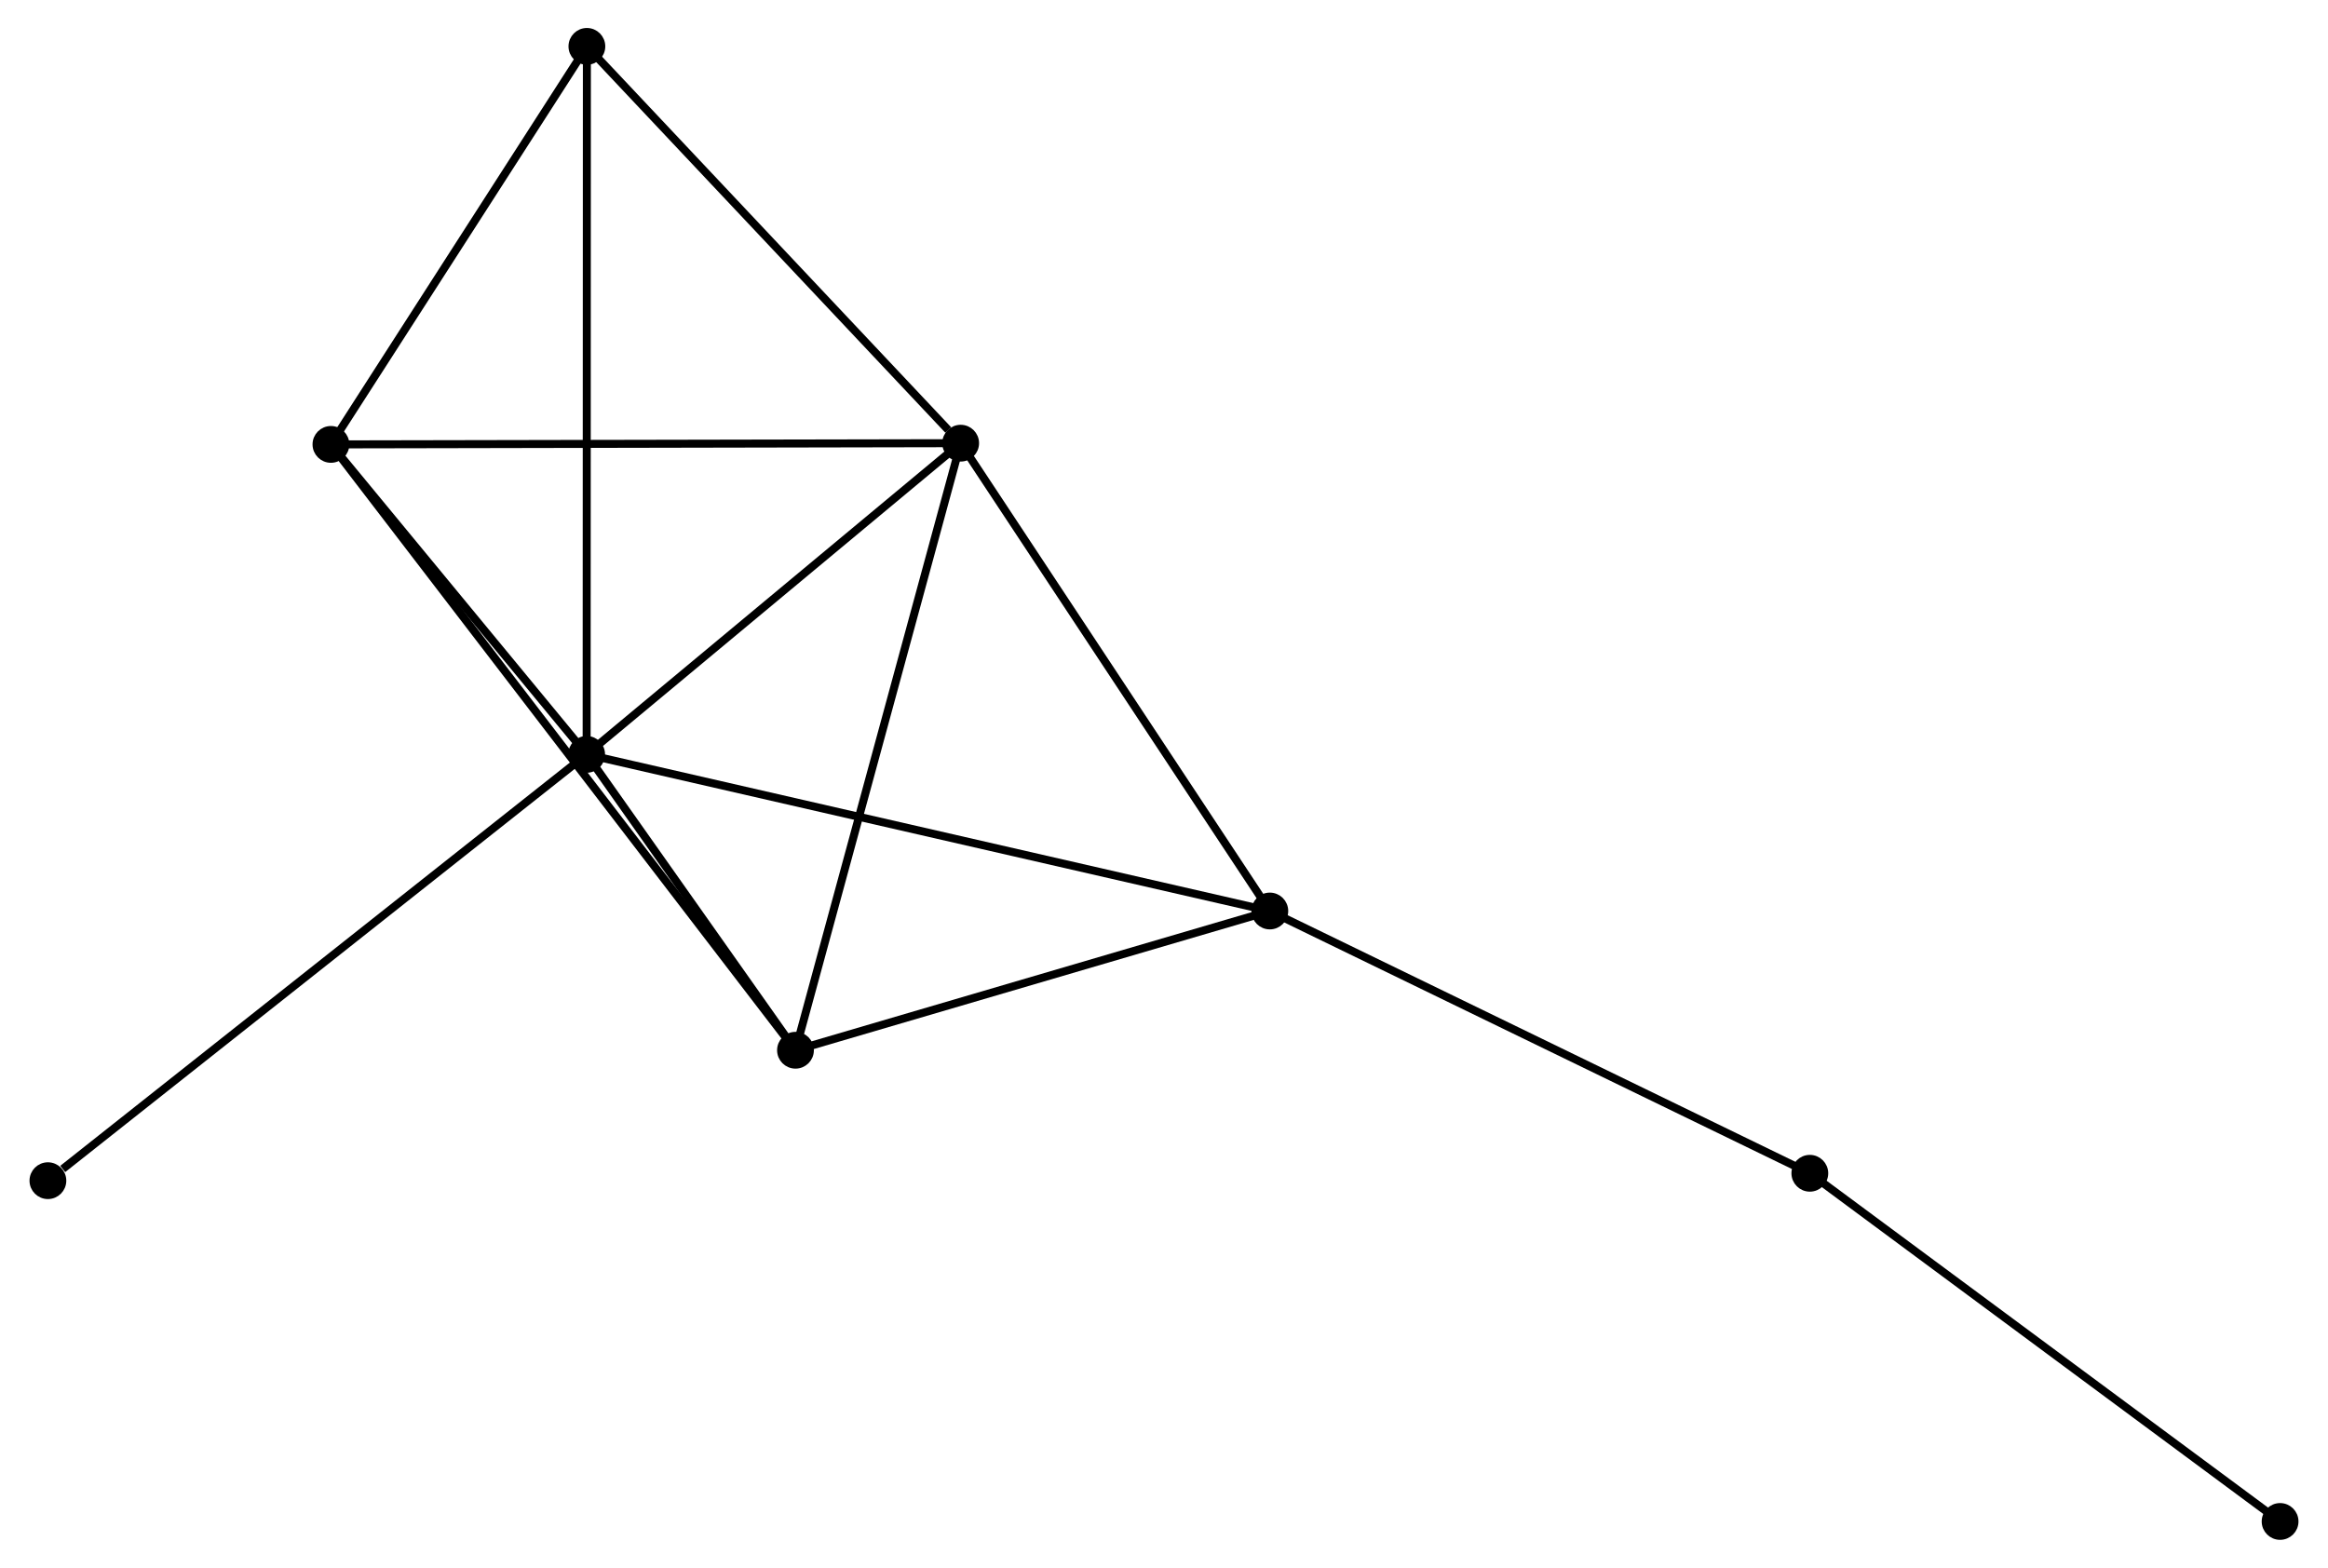 <?xml version="1.0" encoding="UTF-8" standalone="no"?>
<!DOCTYPE svg PUBLIC "-//W3C//DTD SVG 1.1//EN"
 "http://www.w3.org/Graphics/SVG/1.1/DTD/svg11.dtd">
<!-- Generated by graphviz version 2.36.0 (20140111.2315)
 -->
<!-- Title: %3 Pages: 1 -->
<svg width="291pt" height="196pt"
 viewBox="0.00 0.00 290.78 196.11" xmlns="http://www.w3.org/2000/svg" xmlns:xlink="http://www.w3.org/1999/xlink">
<g id="graph0" class="graph" transform="scale(1 1) rotate(0) translate(4 192.106)">
<title>%3</title>
<!-- 0 -->
<g id="node1" class="node"><title>0</title>
<ellipse fill="black" stroke="black" cx="69.18" cy="-97.747" rx="1.8" ry="1.8"/>
</g>
<!-- 1 -->
<g id="node2" class="node"><title>1</title>
<ellipse fill="black" stroke="black" cx="115.959" cy="-136.673" rx="1.8" ry="1.8"/>
</g>
<!-- 0&#45;&#45;1 -->
<g id="edge1" class="edge"><title>0&#45;&#45;1</title>
<path fill="none" stroke="black" d="M70.736,-99.042C77.838,-104.952 107.135,-129.331 114.349,-135.333"/>
</g>
<!-- 2 -->
<g id="node3" class="node"><title>2</title>
<ellipse fill="black" stroke="black" cx="95.3" cy="-60.74" rx="1.8" ry="1.8"/>
</g>
<!-- 0&#45;&#45;2 -->
<g id="edge2" class="edge"><title>0&#45;&#45;2</title>
<path fill="none" stroke="black" d="M70.302,-96.157C74.598,-90.069 89.972,-68.289 94.21,-62.283"/>
</g>
<!-- 3 -->
<g id="node4" class="node"><title>3</title>
<ellipse fill="black" stroke="black" cx="154.626" cy="-78.157" rx="1.8" ry="1.8"/>
</g>
<!-- 0&#45;&#45;3 -->
<g id="edge3" class="edge"><title>0&#45;&#45;3</title>
<path fill="none" stroke="black" d="M70.964,-97.338C82.084,-94.788 141.76,-81.107 152.851,-78.564"/>
</g>
<!-- 4 -->
<g id="node5" class="node"><title>4</title>
<ellipse fill="black" stroke="black" cx="37.198" cy="-136.52" rx="1.8" ry="1.8"/>
</g>
<!-- 0&#45;&#45;4 -->
<g id="edge4" class="edge"><title>0&#45;&#45;4</title>
<path fill="none" stroke="black" d="M67.805,-99.413C62.545,-105.791 43.721,-128.611 38.531,-134.903"/>
</g>
<!-- 5 -->
<g id="node6" class="node"><title>5</title>
<ellipse fill="black" stroke="black" cx="69.21" cy="-186.306" rx="1.8" ry="1.8"/>
</g>
<!-- 0&#45;&#45;5 -->
<g id="edge5" class="edge"><title>0&#45;&#45;5</title>
<path fill="none" stroke="black" d="M69.18,-99.596C69.184,-111.122 69.206,-172.971 69.21,-184.466"/>
</g>
<!-- 7 -->
<g id="node7" class="node"><title>7</title>
<ellipse fill="black" stroke="black" cx="1.8" cy="-44.425" rx="1.8" ry="1.8"/>
</g>
<!-- 0&#45;&#45;7 -->
<g id="edge6" class="edge"><title>0&#45;&#45;7</title>
<path fill="none" stroke="black" d="M67.514,-96.429C58.273,-89.116 13.367,-53.579 3.655,-45.892"/>
</g>
<!-- 1&#45;&#45;2 -->
<g id="edge7" class="edge"><title>1&#45;&#45;2</title>
<path fill="none" stroke="black" d="M115.448,-134.796C112.59,-124.291 98.604,-72.885 95.792,-62.552"/>
</g>
<!-- 1&#45;&#45;3 -->
<g id="edge8" class="edge"><title>1&#45;&#45;3</title>
<path fill="none" stroke="black" d="M117.074,-134.985C122.721,-126.44 148.096,-88.039 153.58,-79.741"/>
</g>
<!-- 1&#45;&#45;4 -->
<g id="edge9" class="edge"><title>1&#45;&#45;4</title>
<path fill="none" stroke="black" d="M114.012,-136.67C103.115,-136.648 49.795,-136.545 39.077,-136.524"/>
</g>
<!-- 1&#45;&#45;5 -->
<g id="edge10" class="edge"><title>1&#45;&#45;5</title>
<path fill="none" stroke="black" d="M114.403,-138.325C107.179,-145.995 76.975,-178.062 70.455,-184.985"/>
</g>
<!-- 2&#45;&#45;3 -->
<g id="edge11" class="edge"><title>2&#45;&#45;3</title>
<path fill="none" stroke="black" d="M97.273,-61.32C106.281,-63.964 143.436,-74.872 152.584,-77.558"/>
</g>
<!-- 2&#45;&#45;4 -->
<g id="edge12" class="edge"><title>2&#45;&#45;4</title>
<path fill="none" stroke="black" d="M94.086,-62.323C86.525,-72.185 45.947,-125.109 38.405,-134.946"/>
</g>
<!-- 6 -->
<g id="node8" class="node"><title>6</title>
<ellipse fill="black" stroke="black" cx="222.165" cy="-45.352" rx="1.8" ry="1.8"/>
</g>
<!-- 3&#45;&#45;6 -->
<g id="edge13" class="edge"><title>3&#45;&#45;6</title>
<path fill="none" stroke="black" d="M156.296,-77.346C165.559,-72.847 210.571,-50.984 220.306,-46.255"/>
</g>
<!-- 4&#45;&#45;5 -->
<g id="edge14" class="edge"><title>4&#45;&#45;5</title>
<path fill="none" stroke="black" d="M38.263,-138.176C43.123,-145.735 63.172,-176.915 68.108,-184.592"/>
</g>
<!-- 8 -->
<g id="node9" class="node"><title>8</title>
<ellipse fill="black" stroke="black" cx="280.98" cy="-1.8" rx="1.8" ry="1.8"/>
</g>
<!-- 6&#45;&#45;8 -->
<g id="edge15" class="edge"><title>6&#45;&#45;8</title>
<path fill="none" stroke="black" d="M223.619,-44.276C231.686,-38.302 270.883,-9.277 279.361,-2.999"/>
</g>
</g>
</svg>
